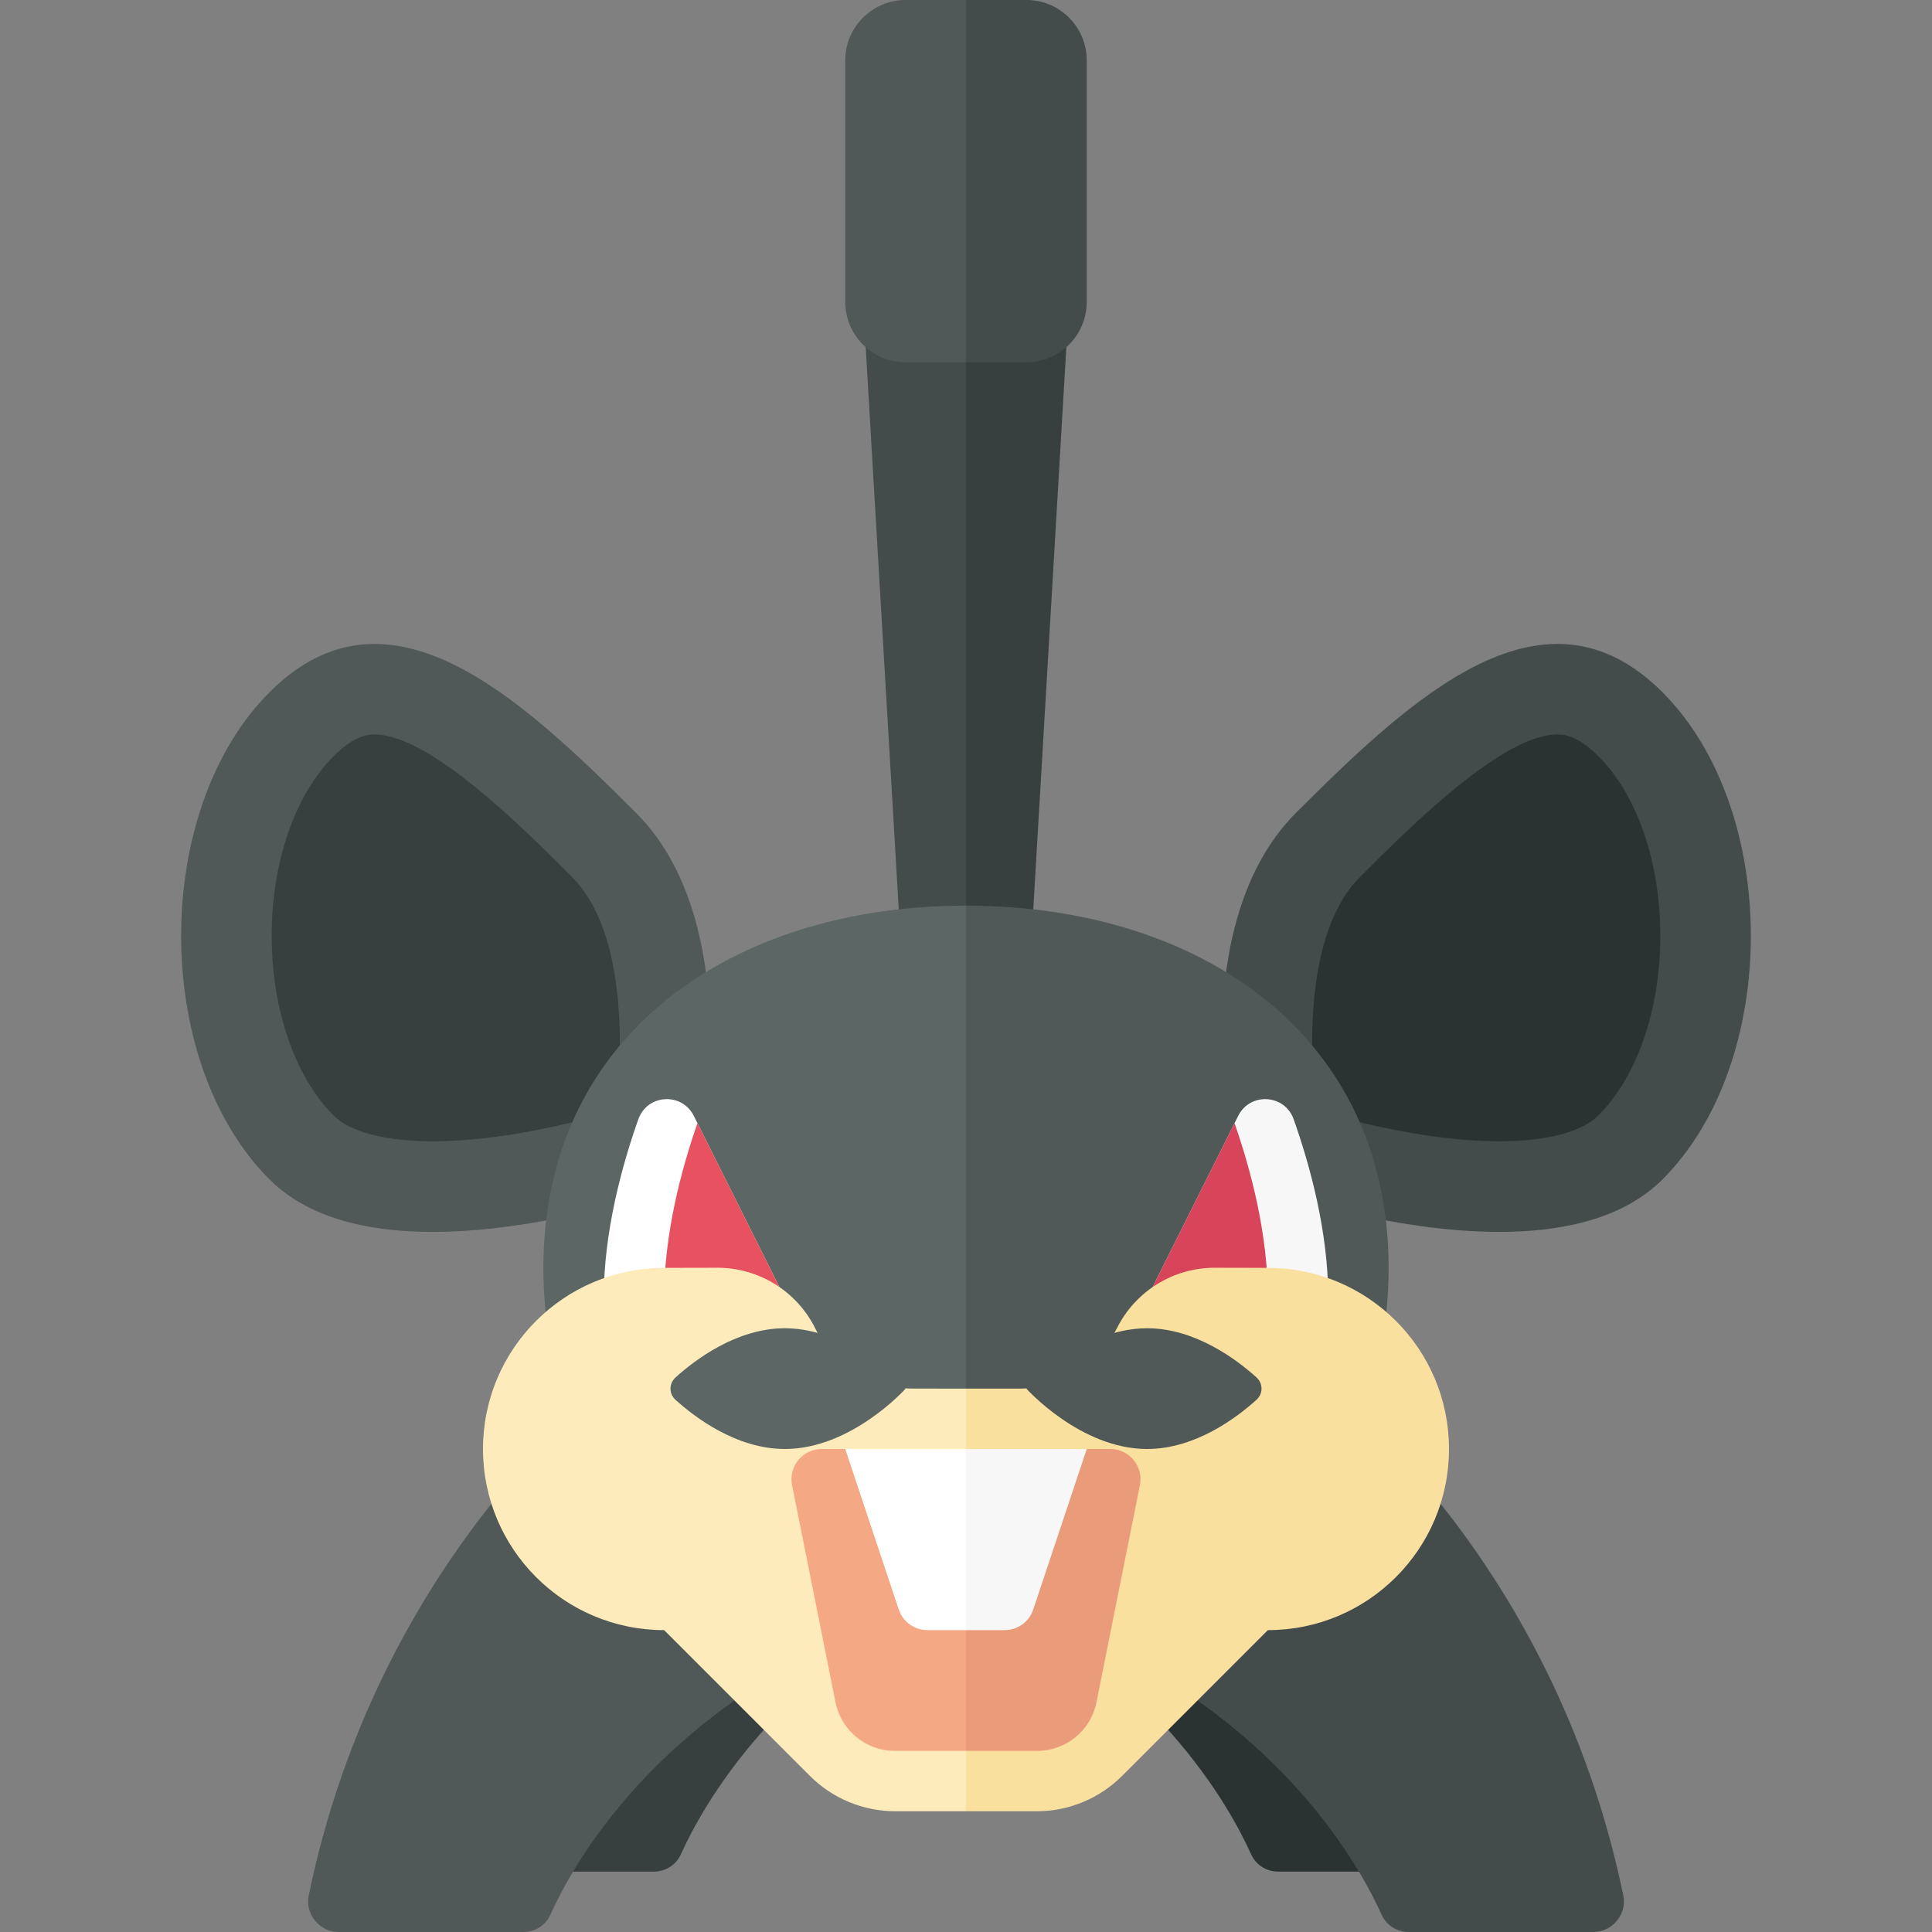 <?xml version="1.0" encoding="utf-8"?>
<!-- Generator: Adobe Illustrator 23.0.0, SVG Export Plug-In . SVG Version: 6.00 Build 0)  -->
<svg version="1.1" id="icons" xmlns="http://www.w3.org/2000/svg" xmlns:xlink="http://www.w3.org/1999/xlink" x="0px" y="0px"
	 width="32px" height="32px" viewBox="0 0 32 32" enable-background="new 0 0 32 32" xml:space="preserve">
<rect x="0" y="0" width="32" height="32" fill="#808080" stroke="none"/>
<g>
	<g>
		<path fill="#2B3332" d="M19.839,22c0,0,3.732,2.799,4.887,8.396C24.79,30.705,24.545,31,24.23,31h-3.056
			c-0.196,0-0.372-0.109-0.452-0.288c-0.357-0.793-1.602-3.05-4.722-4.516L19.839,22z"/>
		<path fill="#373F3F" d="M12.161,22c0,0-3.732,2.799-4.887,8.396C7.21,30.705,7.455,31,7.77,31h3.056
			c0.196,0,0.372-0.109,0.452-0.288c0.357-0.793,1.602-3.05,4.722-4.516L12.161,22z"/>
		<path fill="#434C4B" d="M16,0h-0.409c-0.863,0-1.548,0.727-1.497,1.588L15,17h1V0z"/>
		<path fill="#373F3F" d="M16.939,0H16v17h1l0.938-15.941C17.971,0.484,17.515,0,16.939,0z"/>
		<path fill="#434C4B" d="M22,23c0,0,3.732,2.799,4.887,8.396C26.951,31.705,26.706,32,26.391,32h-3.056
			c-0.196,0-0.372-0.109-0.452-0.288c-0.357-0.793-1.602-3.05-4.722-4.516L22,23z"/>
		<path fill="#505957" d="M10,23c0,0-3.732,2.799-4.887,8.396C5.049,31.705,5.294,32,5.609,32h3.056
			c0.196,0,0.372-0.109,0.452-0.288c0.357-0.793,1.602-3.05,4.722-4.516L10,23z"/>
		<path fill="#505957" d="M11.536,19.536c0,0-5.118,1.953-7.071,0s-1.953-6.118,0-8.071s4.118,0.047,6.071,2
			S11.536,19.536,11.536,19.536z"/>
		<path fill="#373F3F" d="M7.165,18.903c-0.781,0-1.363-0.152-1.64-0.428C4.884,17.833,4.5,16.721,4.5,15.5s0.384-2.333,1.025-2.975
			c0.359-0.36,0.591-0.36,0.678-0.36c0.912,0,2.447,1.535,3.271,2.36c0.858,0.859,0.861,2.692,0.729,3.869
			C9.442,18.618,8.257,18.903,7.165,18.903z"/>
		<path fill="#434C4B" d="M20.464,19.536c0,0,5.118,1.953,7.071,0s1.953-6.118,0-8.071s-4.118,0.047-6.071,2
			S20.464,19.536,20.464,19.536z"/>
		<path fill="#2B3332" d="M24.835,18.903c-1.092,0-2.278-0.286-3.038-0.509c-0.133-1.175-0.131-3.01,0.729-3.869
			c0.824-0.825,2.359-2.36,3.271-2.36c0.087,0,0.318,0,0.678,0.36c0.642,0.642,1.025,1.754,1.025,2.975s-0.384,2.333-1.025,2.975
			C26.198,18.751,25.616,18.903,24.835,18.903L24.835,18.903z"/>
		<path fill="#505957" d="M23,21c0-3.866-3.134-6-7-6v13C19.866,28,23,24.866,23,21z"/>
		<path fill="#5C6664" d="M16,15c-3.866,0-7,2.134-7,6c0,3.866,3.134,7,7,7V15z"/>
		<path fill="#F7F7F7" d="M19,21.5l1.508-3.017c0.198-0.396,0.771-0.361,0.919,0.055C21.699,19.306,22,20.403,22,21.5H19z"/>
		<path fill="#D84459" d="M19,21.5h2c0-1.069-0.286-2.133-0.552-2.897L19,21.5z"/>
		<path fill="#FFFFFF" d="M13,21.5l-1.508-3.017c-0.198-0.396-0.771-0.361-0.919,0.055C10.301,19.306,10,20.403,10,21.5H13z"/>
		<path fill="#E85160" d="M11,21.5h2l-1.448-2.897C11.286,19.367,11,20.431,11,21.5z"/>
		<g>
			<path fill="#FDEBBB" d="M16,23l-0.884-0.001c-0.684-0.001-1.309-0.388-1.615-1l0-0.001c-0.307-0.614-0.934-1.001-1.62-1
				L10.995,21C9.34,21.003,8,22.345,8,24v0c0,1.657,1.343,3,3,3h0l2.414,2.414C13.789,29.789,14.298,30,14.828,30H16V23z"/>
			<path fill="#FAE09F" d="M16,23h0.882c0.685,0,1.312-0.387,1.618-1.001l0,0c0.307-0.614,0.934-1.002,1.621-1.001L21.005,21
				C22.66,21.003,24,22.345,24,24v0c0,1.657-1.343,3-3,3h0l-2.414,2.414C18.211,29.789,17.702,30,17.172,30H16V23z"/>
			<path fill="#EA9C7A" d="M17.18,29c0.477,0,0.887-0.336,0.981-0.804l0.72-3.598C18.942,24.289,18.706,24,18.39,24H16v5H17.18z"/>
			<path fill="#F4A984" d="M13.839,28.196l-0.72-3.598C13.058,24.289,13.294,24,13.61,24H16v5h-1.18
				C14.343,29,13.933,28.664,13.839,28.196z"/>
			<path fill="#FFFFFF" d="M14,24h2v3h-0.64c-0.215,0-0.406-0.138-0.474-0.342L14,24z"/>
			<path fill="#F7F7F7" d="M18,24h-2v3h0.64c0.215,0,0.406-0.138,0.474-0.342L18,24z"/>
		</g>
		<path fill="#434C4B" d="M17,0h-1v6h1c0.552,0,1-0.448,1-1V1C18,0.448,17.552,0,17,0z"/>
		<path fill="#505957" d="M16,0h-1c-0.552,0-1,0.448-1,1v4c0,0.552,0.448,1,1,1h1V0z"/>
	</g>
</g>
<path fill="#5C6664" d="M15,23c0,0-0.895,1-2,1c-0.801,0-1.493-0.526-1.812-0.815c-0.11-0.1-0.11-0.27,0-0.369
	C11.507,22.526,12.199,22,13,22C14.105,22,15,23,15,23z"/>
<path fill="#505957" d="M20.812,22.815c0.11,0.1,0.11,0.27,0,0.369C20.493,23.474,19.801,24,19,24c-1.105,0-2-1-2-1s0.895-1,2-1
	C19.801,22,20.493,22.526,20.812,22.815z"/>
</svg>
